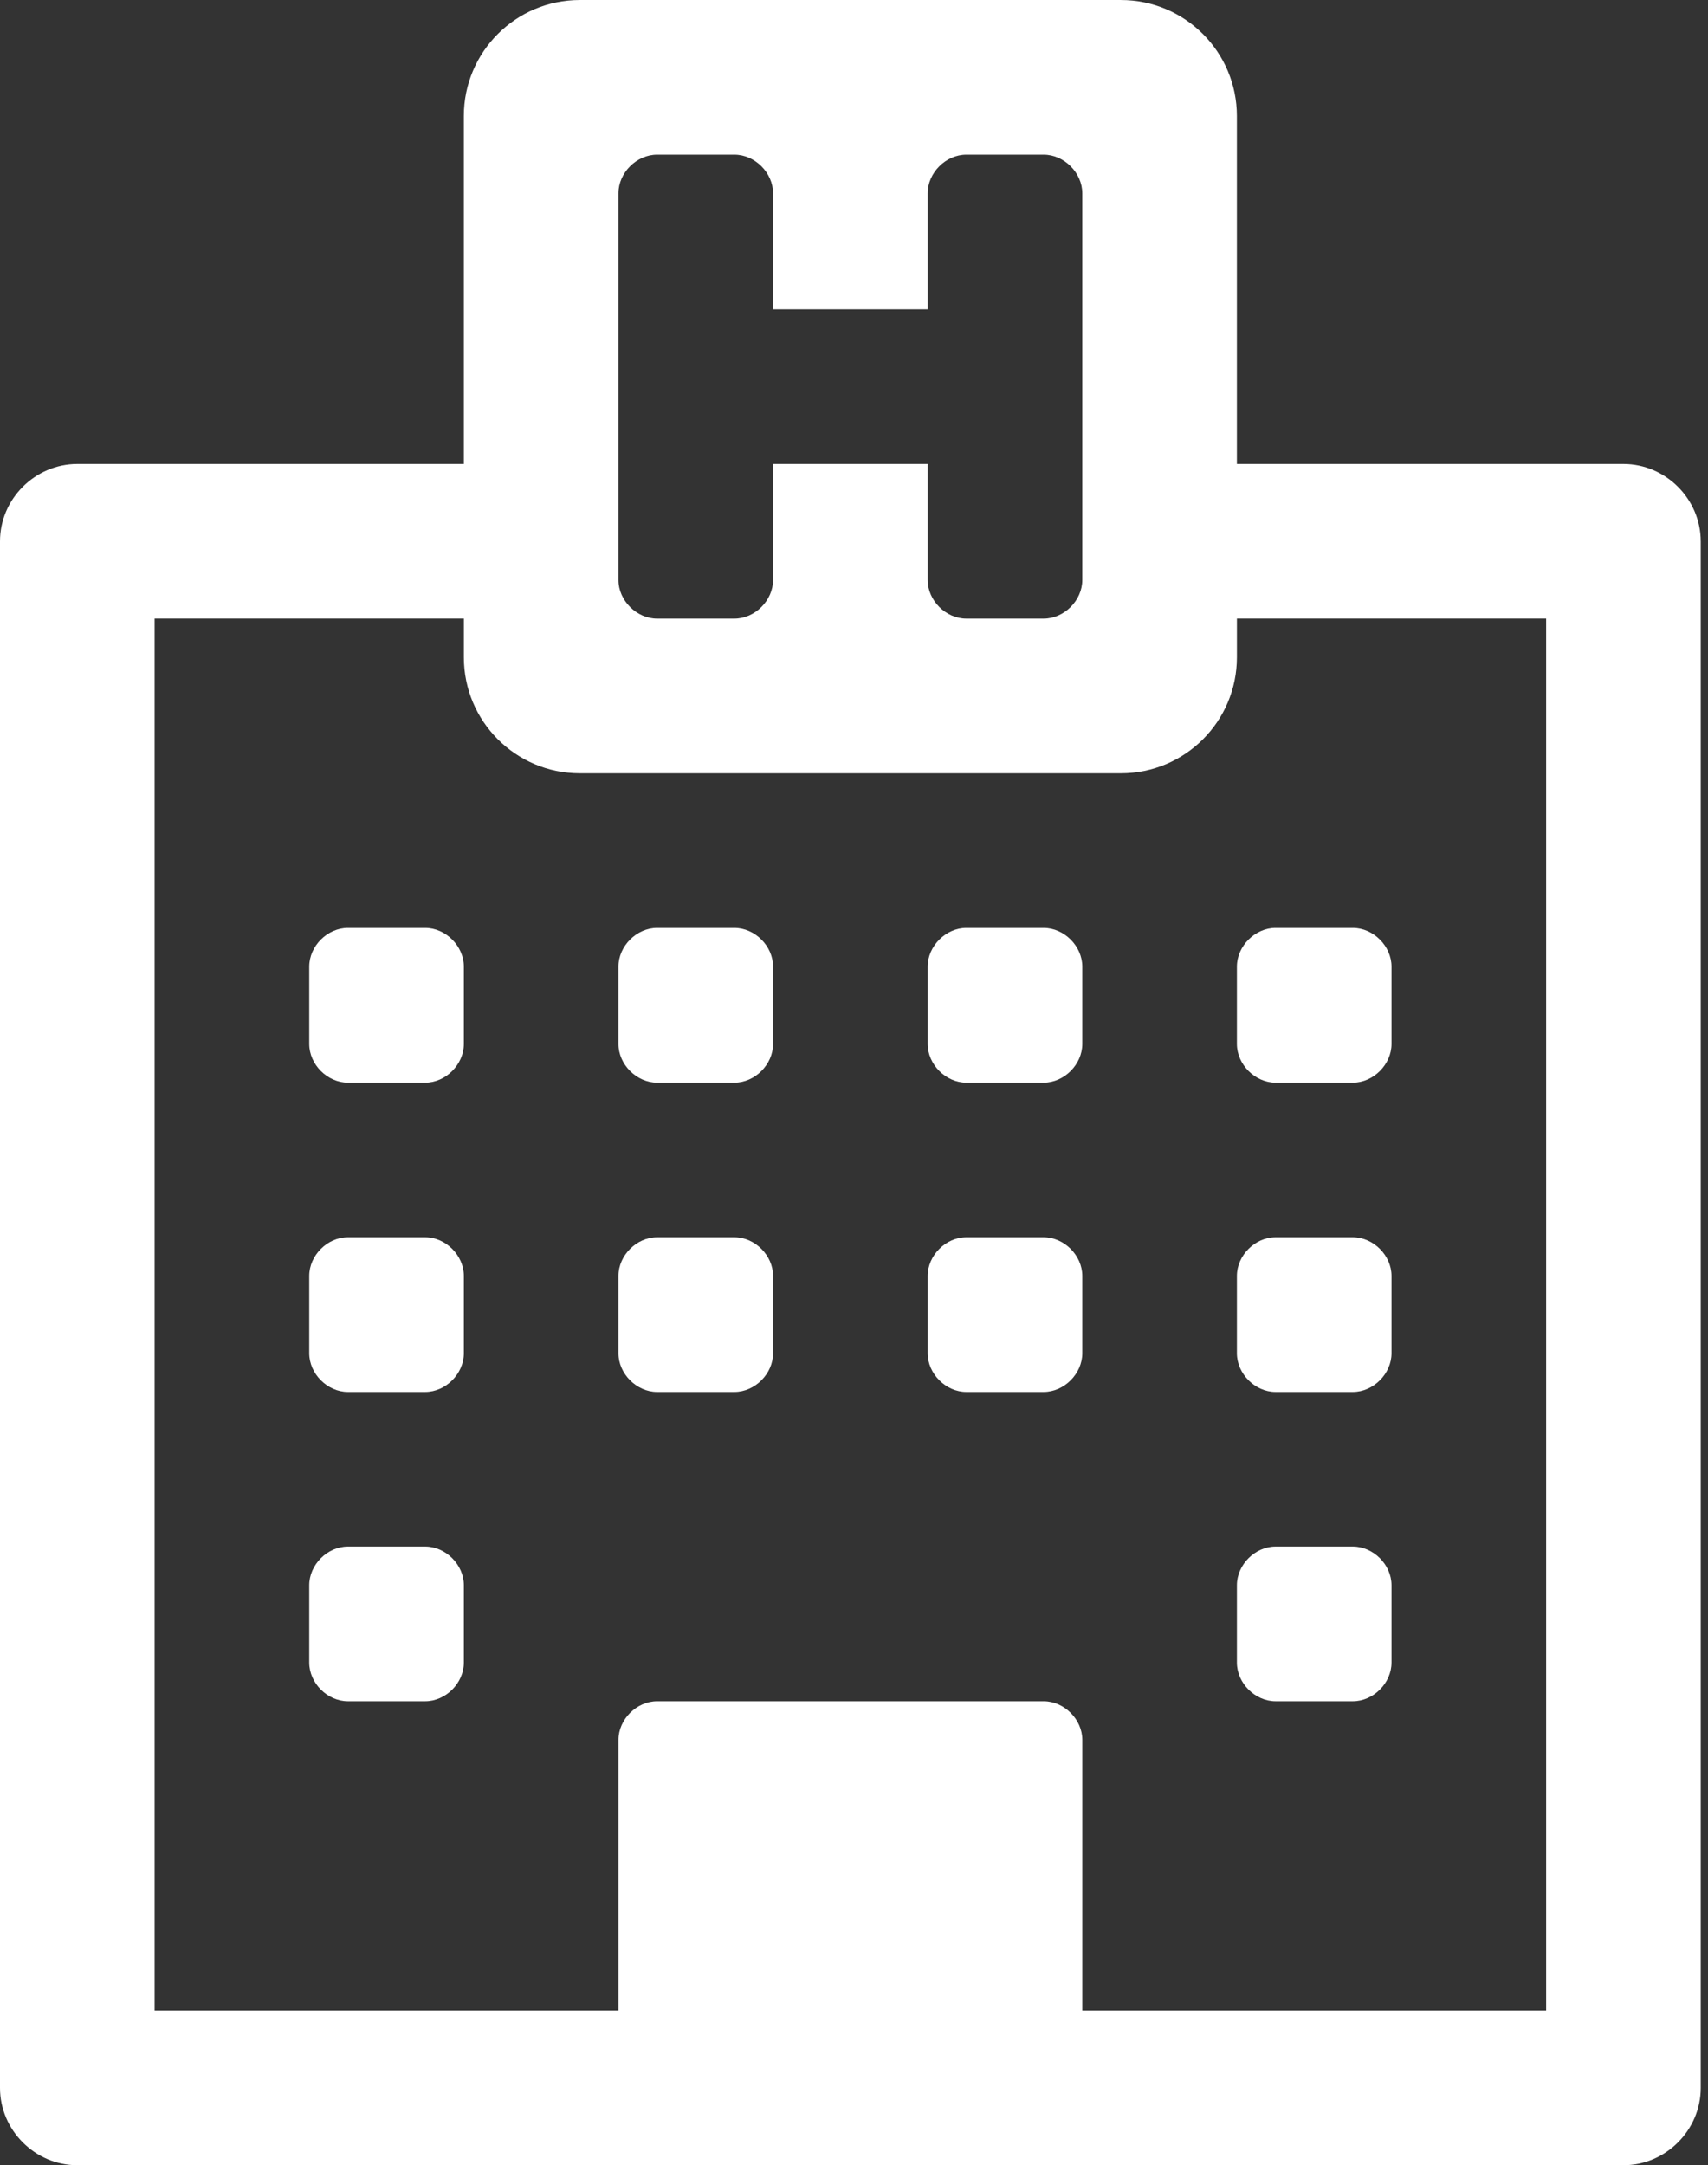 <!-- Generated by IcoMoon.io -->
<svg version="1.1" xmlns="http://www.w3.org/2000/svg" width="101" height="128" viewBox="0 0 101 128">
<rect x="0" y="0" width="101" height="128" fill="#333333" stroke="none"/>
<title>hospital-o</title>
<path fill="#fff" d="M27.429 93.714v4.571c0 1.214-1.071 2.286-2.286 2.286h-4.571c-1.214 0-2.286-1.071-2.286-2.286v-4.571c0-1.214 1.071-2.286 2.286-2.286h4.571c1.214 0 2.286 1.071 2.286 2.286zM27.429 75.429v4.571c0 1.214-1.071 2.286-2.286 2.286h-4.571c-1.214 0-2.286-1.071-2.286-2.286v-4.571c0-1.214 1.071-2.286 2.286-2.286h4.571c1.214 0 2.286 1.071 2.286 2.286zM45.714 75.429v4.571c0 1.214-1.071 2.286-2.286 2.286h-4.571c-1.214 0-2.286-1.071-2.286-2.286v-4.571c0-1.214 1.071-2.286 2.286-2.286h4.571c1.214 0 2.286 1.071 2.286 2.286zM27.429 57.143v4.571c0 1.214-1.071 2.286-2.286 2.286h-4.571c-1.214 0-2.286-1.071-2.286-2.286v-4.571c0-1.214 1.071-2.286 2.286-2.286h4.571c1.214 0 2.286 1.071 2.286 2.286zM82.286 93.714v4.571c0 1.214-1.071 2.286-2.286 2.286h-4.571c-1.214 0-2.286-1.071-2.286-2.286v-4.571c0-1.214 1.071-2.286 2.286-2.286h4.571c1.214 0 2.286 1.071 2.286 2.286zM64 75.429v4.571c0 1.214-1.071 2.286-2.286 2.286h-4.571c-1.214 0-2.286-1.071-2.286-2.286v-4.571c0-1.214 1.071-2.286 2.286-2.286h4.571c1.214 0 2.286 1.071 2.286 2.286zM45.714 57.143v4.571c0 1.214-1.071 2.286-2.286 2.286h-4.571c-1.214 0-2.286-1.071-2.286-2.286v-4.571c0-1.214 1.071-2.286 2.286-2.286h4.571c1.214 0 2.286 1.071 2.286 2.286zM82.286 75.429v4.571c0 1.214-1.071 2.286-2.286 2.286h-4.571c-1.214 0-2.286-1.071-2.286-2.286v-4.571c0-1.214 1.071-2.286 2.286-2.286h4.571c1.214 0 2.286 1.071 2.286 2.286zM64 57.143v4.571c0 1.214-1.071 2.286-2.286 2.286h-4.571c-1.214 0-2.286-1.071-2.286-2.286v-4.571c0-1.214 1.071-2.286 2.286-2.286h4.571c1.214 0 2.286 1.071 2.286 2.286zM82.286 57.143v4.571c0 1.214-1.071 2.286-2.286 2.286h-4.571c-1.214 0-2.286-1.071-2.286-2.286v-4.571c0-1.214 1.071-2.286 2.286-2.286h4.571c1.214 0 2.286 1.071 2.286 2.286zM64 118.857h27.429v-82.286h-18.286v2.286c0 3.786-3.071 6.857-6.857 6.857h-32c-3.786 0-6.857-3.071-6.857-6.857v-2.286h-18.286v82.286h27.429v-16c0-1.214 1.071-2.286 2.286-2.286h22.857c1.214 0 2.286 1.071 2.286 2.286v16zM64 34.286v-22.857c0-1.214-1.071-2.286-2.286-2.286h-4.571c-1.214 0-2.286 1.071-2.286 2.286v6.857h-9.143v-6.857c0-1.214-1.071-2.286-2.286-2.286h-4.571c-1.214 0-2.286 1.071-2.286 2.286v22.857c0 1.214 1.071 2.286 2.286 2.286h4.571c1.214 0 2.286-1.071 2.286-2.286v-6.857h9.143v6.857c0 1.214 1.071 2.286 2.286 2.286h4.571c1.214 0 2.286-1.071 2.286-2.286zM100.571 32v91.429c0 2.5-2.071 4.571-4.571 4.571h-91.429c-2.5 0-4.571-2.071-4.571-4.571v-91.429c0-2.5 2.071-4.571 4.571-4.571h22.857v-20.571c0-3.786 3.071-6.857 6.857-6.857h32c3.786 0 6.857 3.071 6.857 6.857v20.571h22.857c2.5 0 4.571 2.071 4.571 4.571z"></path>
</svg>
